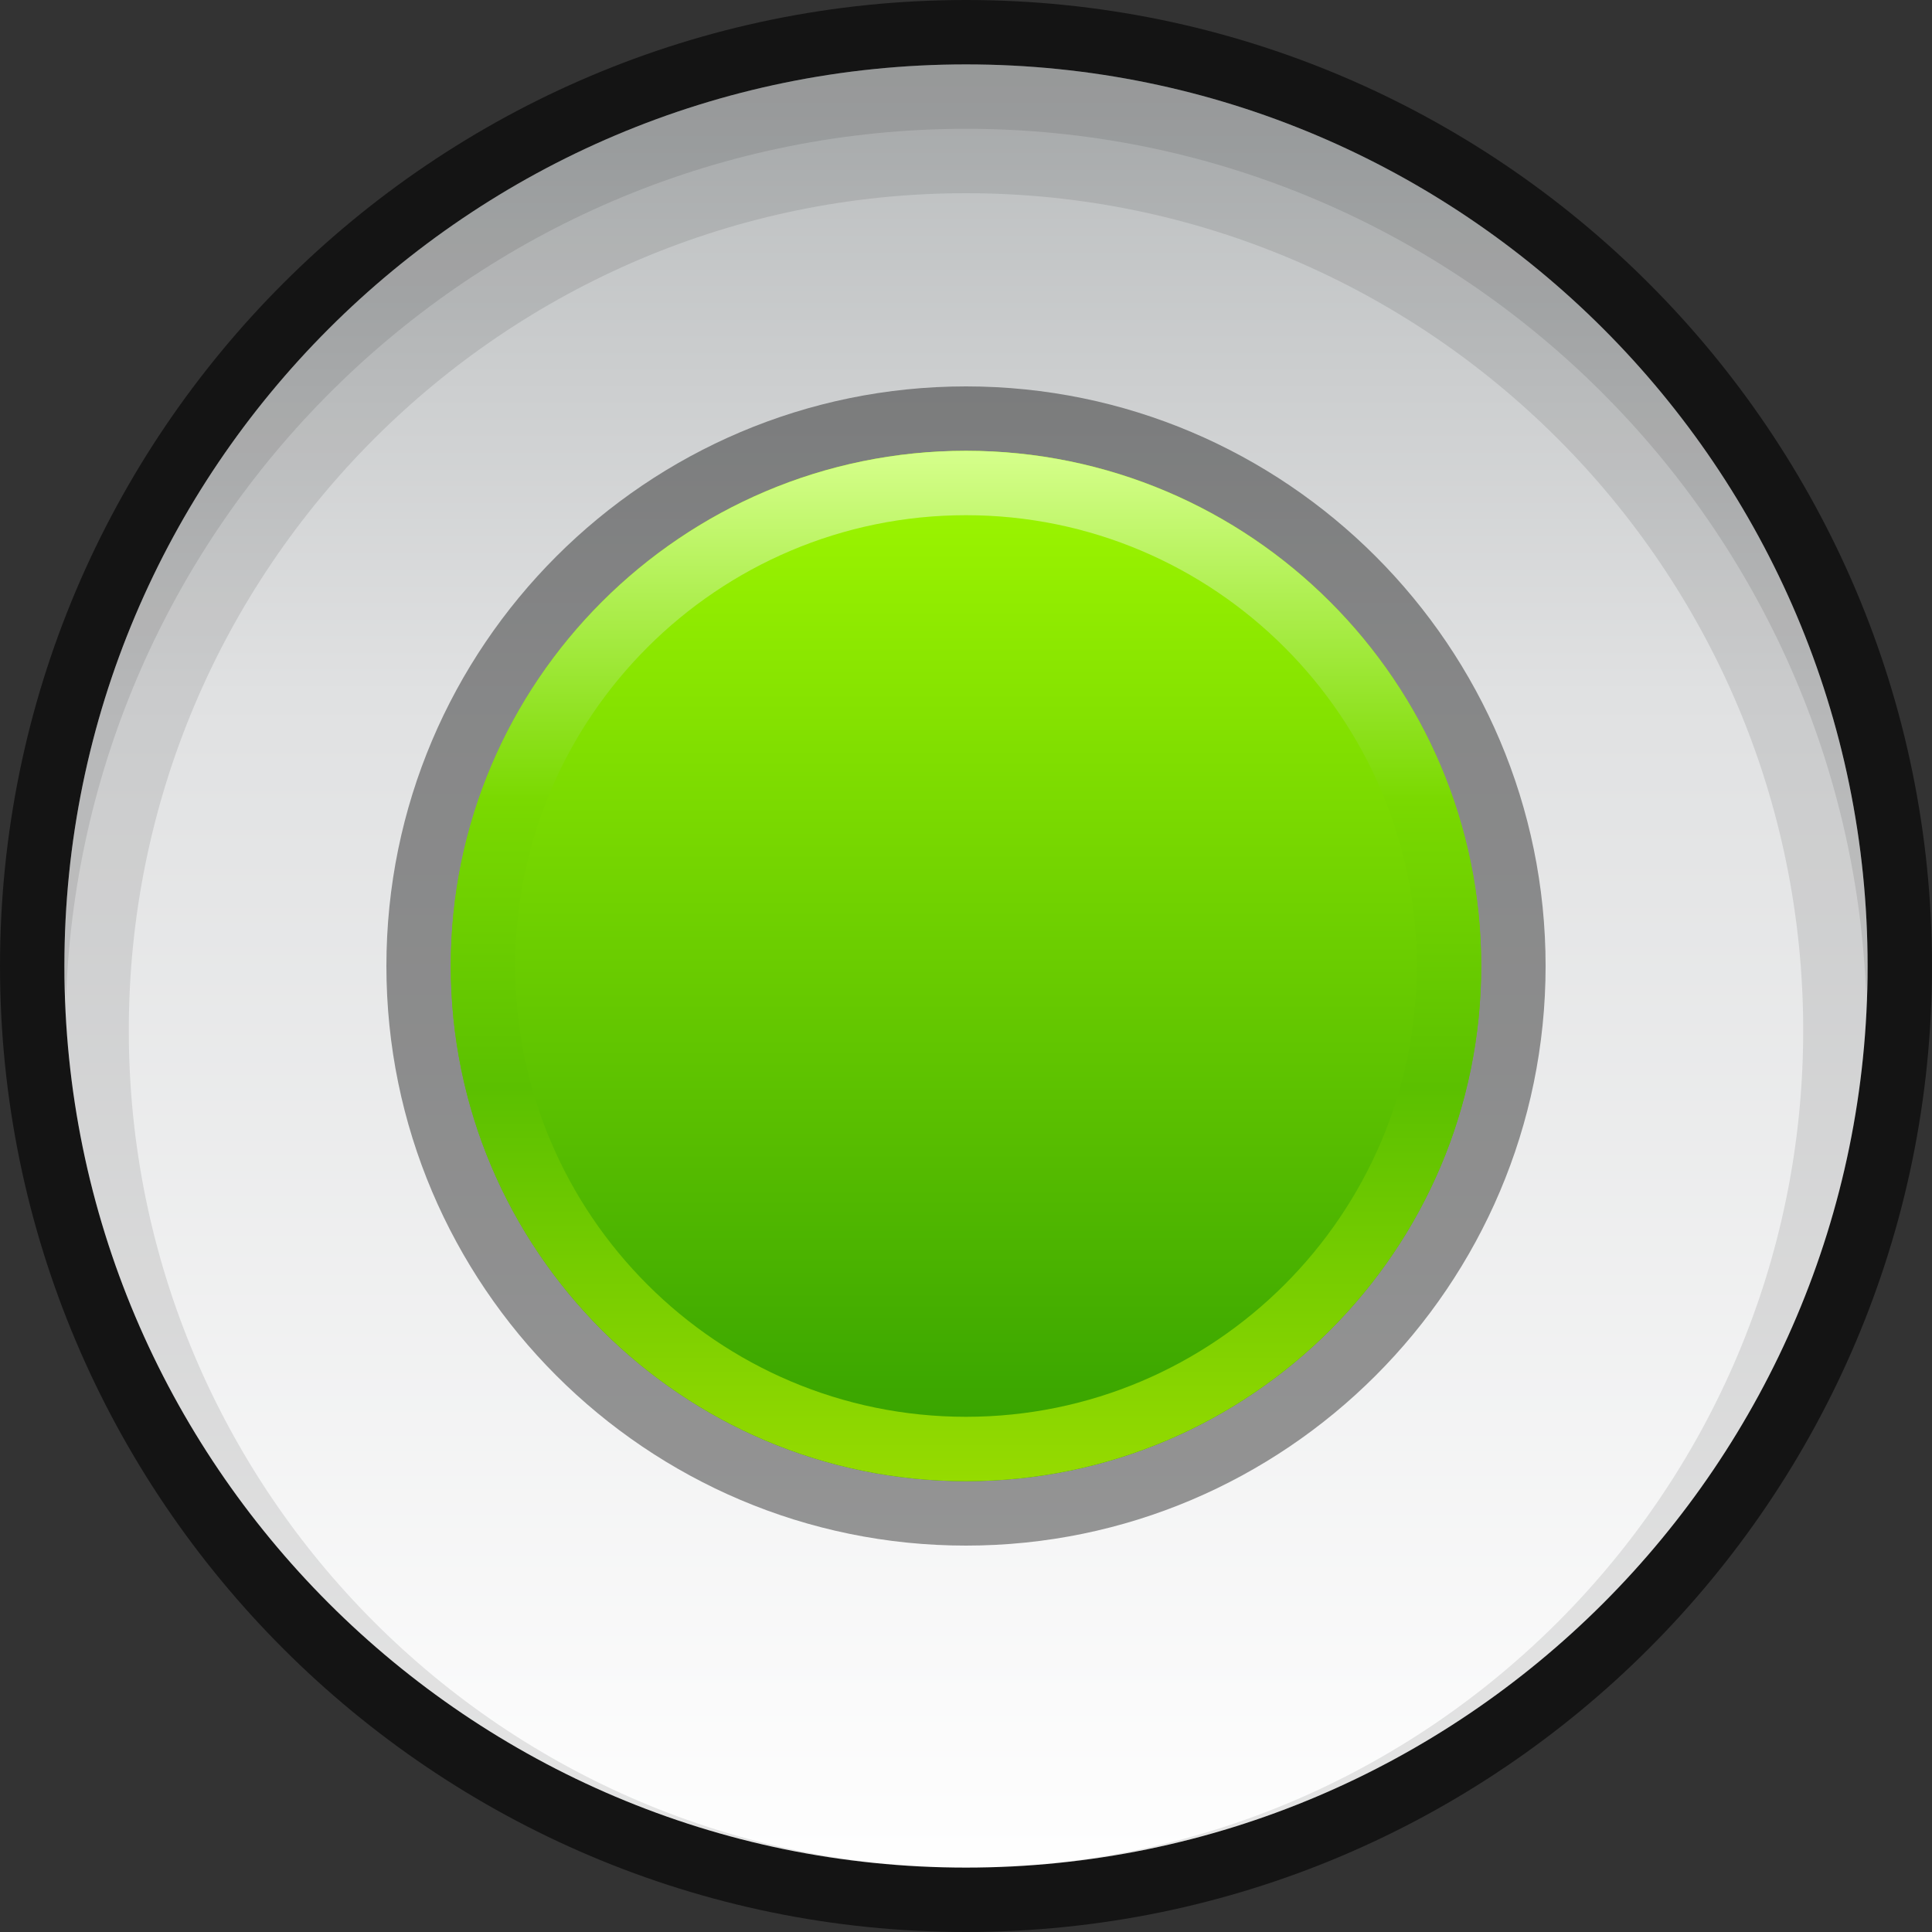 <?xml version="1.0" ?>
<!DOCTYPE svg  PUBLIC '-//W3C//DTD SVG 1.1 Tiny//EN'  'http://www.w3.org/Graphics/SVG/1.1/DTD/svg11-tiny.dtd'>
<svg baseProfile="tiny" height="30" viewBox="0 0 30 30" width="30" xmlns="http://www.w3.org/2000/svg" xmlns:xlink="http://www.w3.org/1999/xlink">

<rect x="0" y="0" width="30" height="30" fill="#333333" stroke="none"/>

<rect fill="none" fill-opacity="0.5" height="30" stroke-opacity="0.5" width="30"/>

<path d="M15,30c-8.271,0-15-6.73-15-15s6.729-15,15-15,15,6.729,15,15-6.73,15-15,15z" fill-opacity="0.6" stroke-opacity="0.6"/>

<linearGradient gradientUnits="userSpaceOnUse" id="SVGID_1_" x1="15" x2="15" y1="1.219" y2="29.44">

<stop offset="0" stop-color="#B9BCBD"/>

<stop offset="0.339" stop-color="#E0E1E2"/>

<stop offset="1" stop-color="#FFFFFF"/>

</linearGradient>

<path d="M15,29c-7.721,0-14-6.28-14-14s6.279-14,14-14,14,6.28,14,14-6.28,14-14,14z" fill="url(#SVGID_1_)"/>

<path d="M15,1c-7.721,0-14,6.28-14,14s6.279,14,14,14c-7.169,0-13-5.83-13-13s5.831-13,13-13,13,5.832,13,13-5.831,13-13,13c7.721,0,14-6.28,14-14s-6.28-14-14-14z" fill-opacity="0.1" stroke-opacity="0.1"/>

<path d="M15,2c7.551,0,13.71,6.013,13.98,13.5,0-0.17,0.02-0.33,0.02-0.5,0-7.72-6.279-14-14-14s-14,6.28-14,14c0,0.169,0.02,0.333,0.025,0.5,0.266-7.487,6.424-13.5,13.98-13.5z" fill-opacity="0.1" stroke-opacity="0.1"/>

<path d="M15,24c-4.963,0-9-4.038-9-9s4.037-9,9-9,9,4.038,9,9-4.04,9-9,9z" fill-opacity="0.4" stroke-opacity="0.4"/>

<linearGradient gradientUnits="userSpaceOnUse" id="SVGID_2_" x1="15" x2="15" y1="7.125" y2="23.25">

<stop offset="0" stop-color="#A0F800"/>

<stop offset="1" stop-color="#319E00"/>

</linearGradient>

<path d="M15,23c-4.411,0-8-3.59-8-8s3.589-8,8-8,8,3.59,8,8-3.59,8-8,8z" fill="url(#SVGID_2_)"/>

<linearGradient gradientUnits="userSpaceOnUse" id="SVGID_3_" x1="15" x2="15" y1="7" y2="23">

<stop offset="0" stop-color="#D6FF8C"/>

<stop offset="0.339" stop-color="#7AD900"/>

<stop offset="0.618" stop-color="#5BC000"/>

<stop offset="1" stop-color="#96DB00"/>

</linearGradient>

<path d="M15,8c3.859,0,7,3.141,7,7s-3.141,7-7,7-7-3.141-7-7,3.14-7,7-7m0-1c-4.411,0-8,3.59-8,8s3.589,8,8,8,8-3.59,8-8-3.59-8-8-8z" fill="url(#SVGID_3_)"/>

</svg>